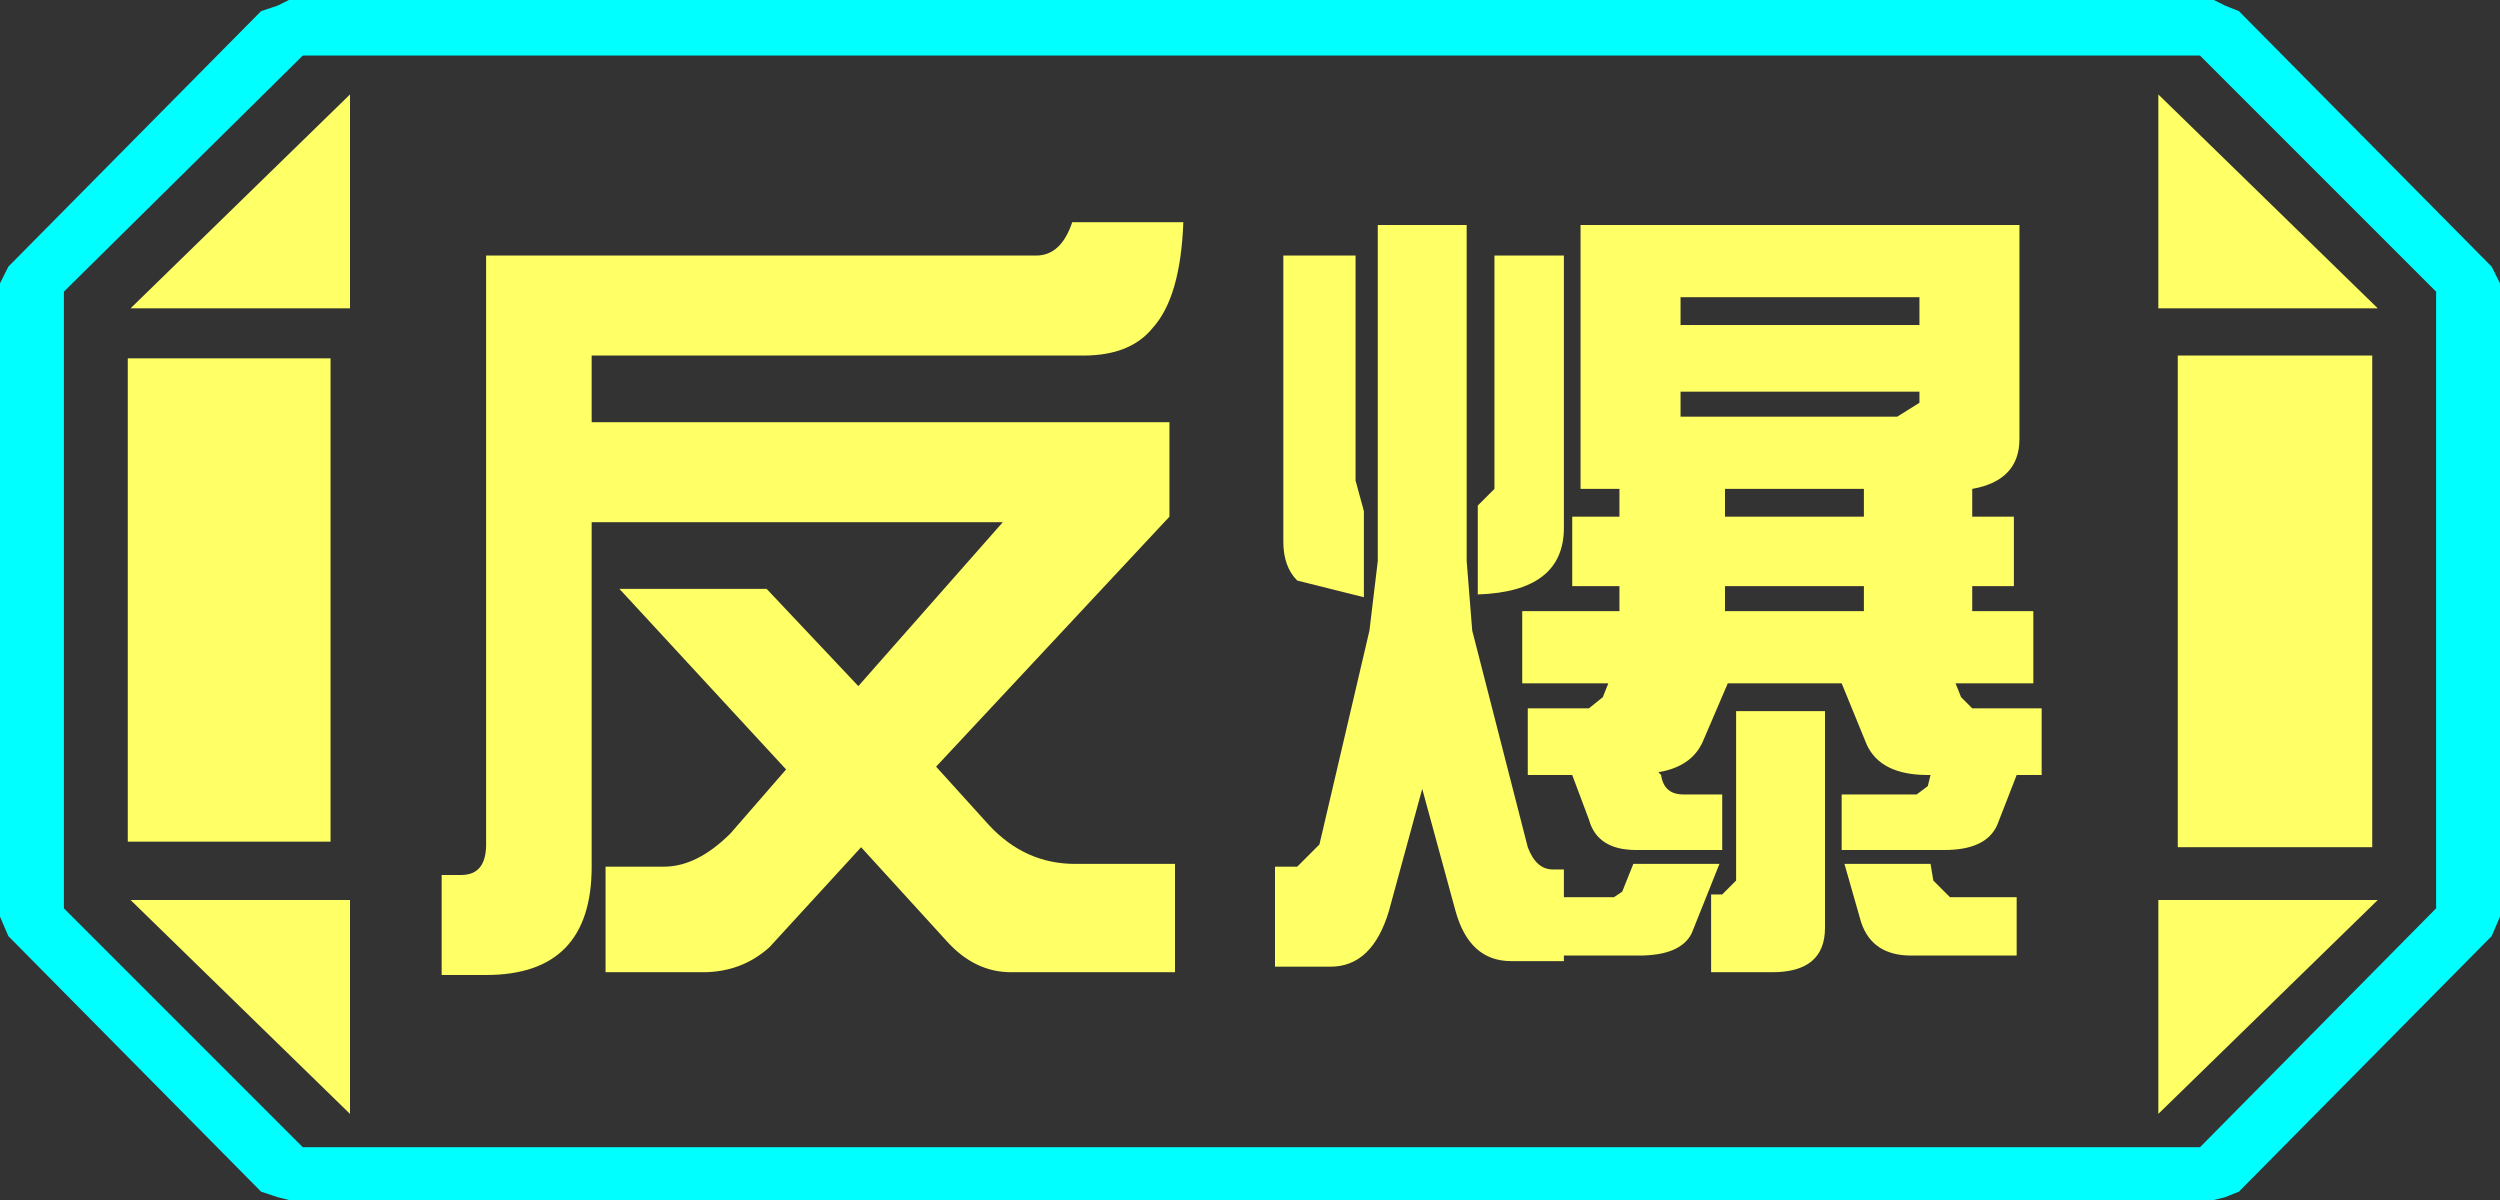 <?xml version="1.0" encoding="UTF-8" standalone="no"?>
<svg xmlns:ffdec="https://www.free-decompiler.com/flash" xmlns:xlink="http://www.w3.org/1999/xlink" ffdec:objectType="frame" height="21.6px" width="45.0px" xmlns="http://www.w3.org/2000/svg">
  <rect width="100%" height="100%" fill="#333333" stroke="none"/>
  <g transform="matrix(1.0, 0.0, 0.0, 1.0, 0.0, 0.0)">
    <use ffdec:characterId="1" height="21.6" transform="matrix(1.0, 0.0, 0.0, 1.0, 0.0, 0.0)" width="45.0" xlink:href="#shape0"/>
  </g>
  <defs>
    <g id="shape0" transform="matrix(1.0, 0.0, 0.0, 1.0, 0.0, 0.0)">
      <path d="M45.0 5.1 L45.0 16.5 44.85 16.85 40.3 21.45 40.05 21.55 39.85 21.6 5.2 21.6 5.0 21.55 4.7 21.45 0.15 16.85 0.0 16.5 0.0 5.1 0.15 4.8 4.7 0.2 5.0 0.1 5.2 0.0 39.85 0.0 40.05 0.1 40.3 0.2 44.85 4.8 45.0 5.1 M43.85 16.35 L43.85 5.25 39.6 1.0 5.45 1.0 1.15 5.25 1.15 16.35 5.45 20.65 39.6 20.65 43.85 16.35" fill="#00ffff" fill-rule="evenodd" stroke="none"/>
      <path d="M42.7 6.4 L42.7 15.25 39.2 15.25 39.2 6.4 42.7 6.4 M38.85 1.7 L42.8 5.55 38.85 5.55 38.85 1.7 M6.3 1.7 L6.3 5.55 2.35 5.55 6.3 1.7 M38.85 20.05 L38.85 16.2 42.8 16.2 38.85 20.05 M5.95 6.45 L5.95 15.15 2.3 15.15 2.3 6.45 5.95 6.45 M6.3 20.05 L2.35 16.2 6.3 16.2 6.3 20.05" fill="#ffff66" fill-rule="evenodd" stroke="none"/>
      <path d="M43.85 16.35 L39.6 20.65 5.45 20.65 1.15 16.35 1.15 5.25 5.45 1.0 39.6 1.0 43.85 5.25 43.85 16.35 M42.7 6.4 L39.2 6.4 39.2 15.25 42.7 15.25 42.7 6.4 M38.85 1.7 L38.85 5.55 42.8 5.55 38.85 1.7 M38.85 20.05 L42.8 16.2 38.85 16.2 38.85 20.05 M6.3 1.7 L2.35 5.55 6.3 5.55 6.3 1.7 M6.3 20.05 L6.3 16.2 2.35 16.2 6.3 20.05 M5.95 6.45 L2.3 6.45 2.3 15.15 5.95 15.15 5.95 6.45" fill="#ffff66" fill-opacity="0.0" fill-rule="evenodd" stroke="none"/>
      <path d="M19.3 4.0 L21.3 4.0 Q21.25 5.35 20.75 5.9 20.35 6.4 19.5 6.4 L10.65 6.4 10.65 7.6 21.05 7.6 21.05 9.3 16.85 13.8 17.8 14.85 Q18.45 15.55 19.35 15.55 L21.15 15.55 21.15 17.5 18.2 17.5 Q17.55 17.5 17.05 16.95 L15.5 15.25 13.85 17.05 Q13.35 17.5 12.65 17.5 L10.9 17.5 10.9 15.6 11.95 15.6 Q12.55 15.6 13.15 15.0 L14.15 13.85 11.15 10.6 13.8 10.6 15.45 12.35 18.05 9.4 10.65 9.4 10.65 15.6 Q10.65 17.55 8.75 17.55 L7.95 17.55 7.95 15.75 8.3 15.75 Q8.75 15.75 8.75 15.2 L8.75 4.6 18.65 4.6 Q19.1 4.6 19.3 4.0 M34.55 5.35 L30.25 5.35 30.25 5.85 34.55 5.85 34.55 5.35 M34.55 7.25 L34.55 7.05 30.25 7.05 30.25 7.5 34.15 7.5 34.55 7.25 M31.05 11.0 L33.55 11.0 33.55 10.55 31.05 10.55 31.05 11.0 M35.5 11.0 L36.6 11.0 36.6 12.3 35.2 12.3 35.3 12.55 35.5 12.75 36.75 12.75 36.75 13.95 36.3 13.95 35.95 14.85 Q35.75 15.3 35.0 15.3 L33.15 15.3 33.15 14.3 34.5 14.3 34.7 14.15 34.75 13.95 34.7 13.95 Q33.85 13.95 33.6 13.4 L33.15 12.3 31.1 12.3 30.65 13.35 Q30.45 13.8 29.85 13.9 L29.9 13.95 Q29.95 14.3 30.3 14.3 L31.0 14.3 31.0 15.3 29.45 15.3 Q28.75 15.3 28.6 14.75 L28.3 13.95 27.5 13.95 27.5 12.75 28.6 12.75 28.85 12.55 28.95 12.3 27.4 12.3 27.4 11.0 29.15 11.0 29.15 10.55 28.3 10.55 28.3 9.3 29.15 9.3 29.15 8.8 28.45 8.8 28.45 4.05 36.35 4.05 36.35 7.9 Q36.35 8.65 35.5 8.8 L35.5 9.3 36.25 9.3 36.25 10.55 35.5 10.55 35.5 11.0 M33.55 8.8 L31.05 8.8 31.05 9.3 33.55 9.3 33.55 8.8 M28.15 4.6 L28.15 9.5 Q28.15 10.65 26.6 10.7 L26.6 9.1 26.9 8.8 26.9 4.6 28.15 4.6 M24.4 4.6 L24.4 8.65 24.55 9.2 24.55 10.75 23.35 10.45 Q23.1 10.2 23.1 9.75 L23.1 4.6 24.4 4.6 M24.8 10.1 L24.8 4.05 26.4 4.05 26.4 10.1 26.5 11.35 27.5 15.25 Q27.65 15.65 27.95 15.65 L28.15 15.65 28.15 16.15 29.05 16.15 29.2 16.05 29.4 15.55 30.95 15.55 30.45 16.8 Q30.25 17.2 29.5 17.2 L28.15 17.2 28.15 17.3 27.2 17.3 Q26.45 17.3 26.2 16.4 L25.6 14.2 25.0 16.4 Q24.7 17.4 23.95 17.4 L22.95 17.4 22.95 15.6 23.35 15.6 23.75 15.2 24.65 11.35 24.8 10.1 M36.3 17.2 L34.4 17.2 Q33.7 17.2 33.5 16.6 L33.2 15.55 34.75 15.55 34.8 15.85 35.1 16.15 36.3 16.15 36.3 17.2 M32.85 12.8 L32.85 16.7 Q32.85 17.5 31.9 17.5 L30.8 17.5 30.8 16.1 31.0 16.1 31.25 15.85 31.25 12.8 32.85 12.8" fill="#ffff66" fill-rule="evenodd" stroke="none"/>
    </g>
  </defs>
</svg>
